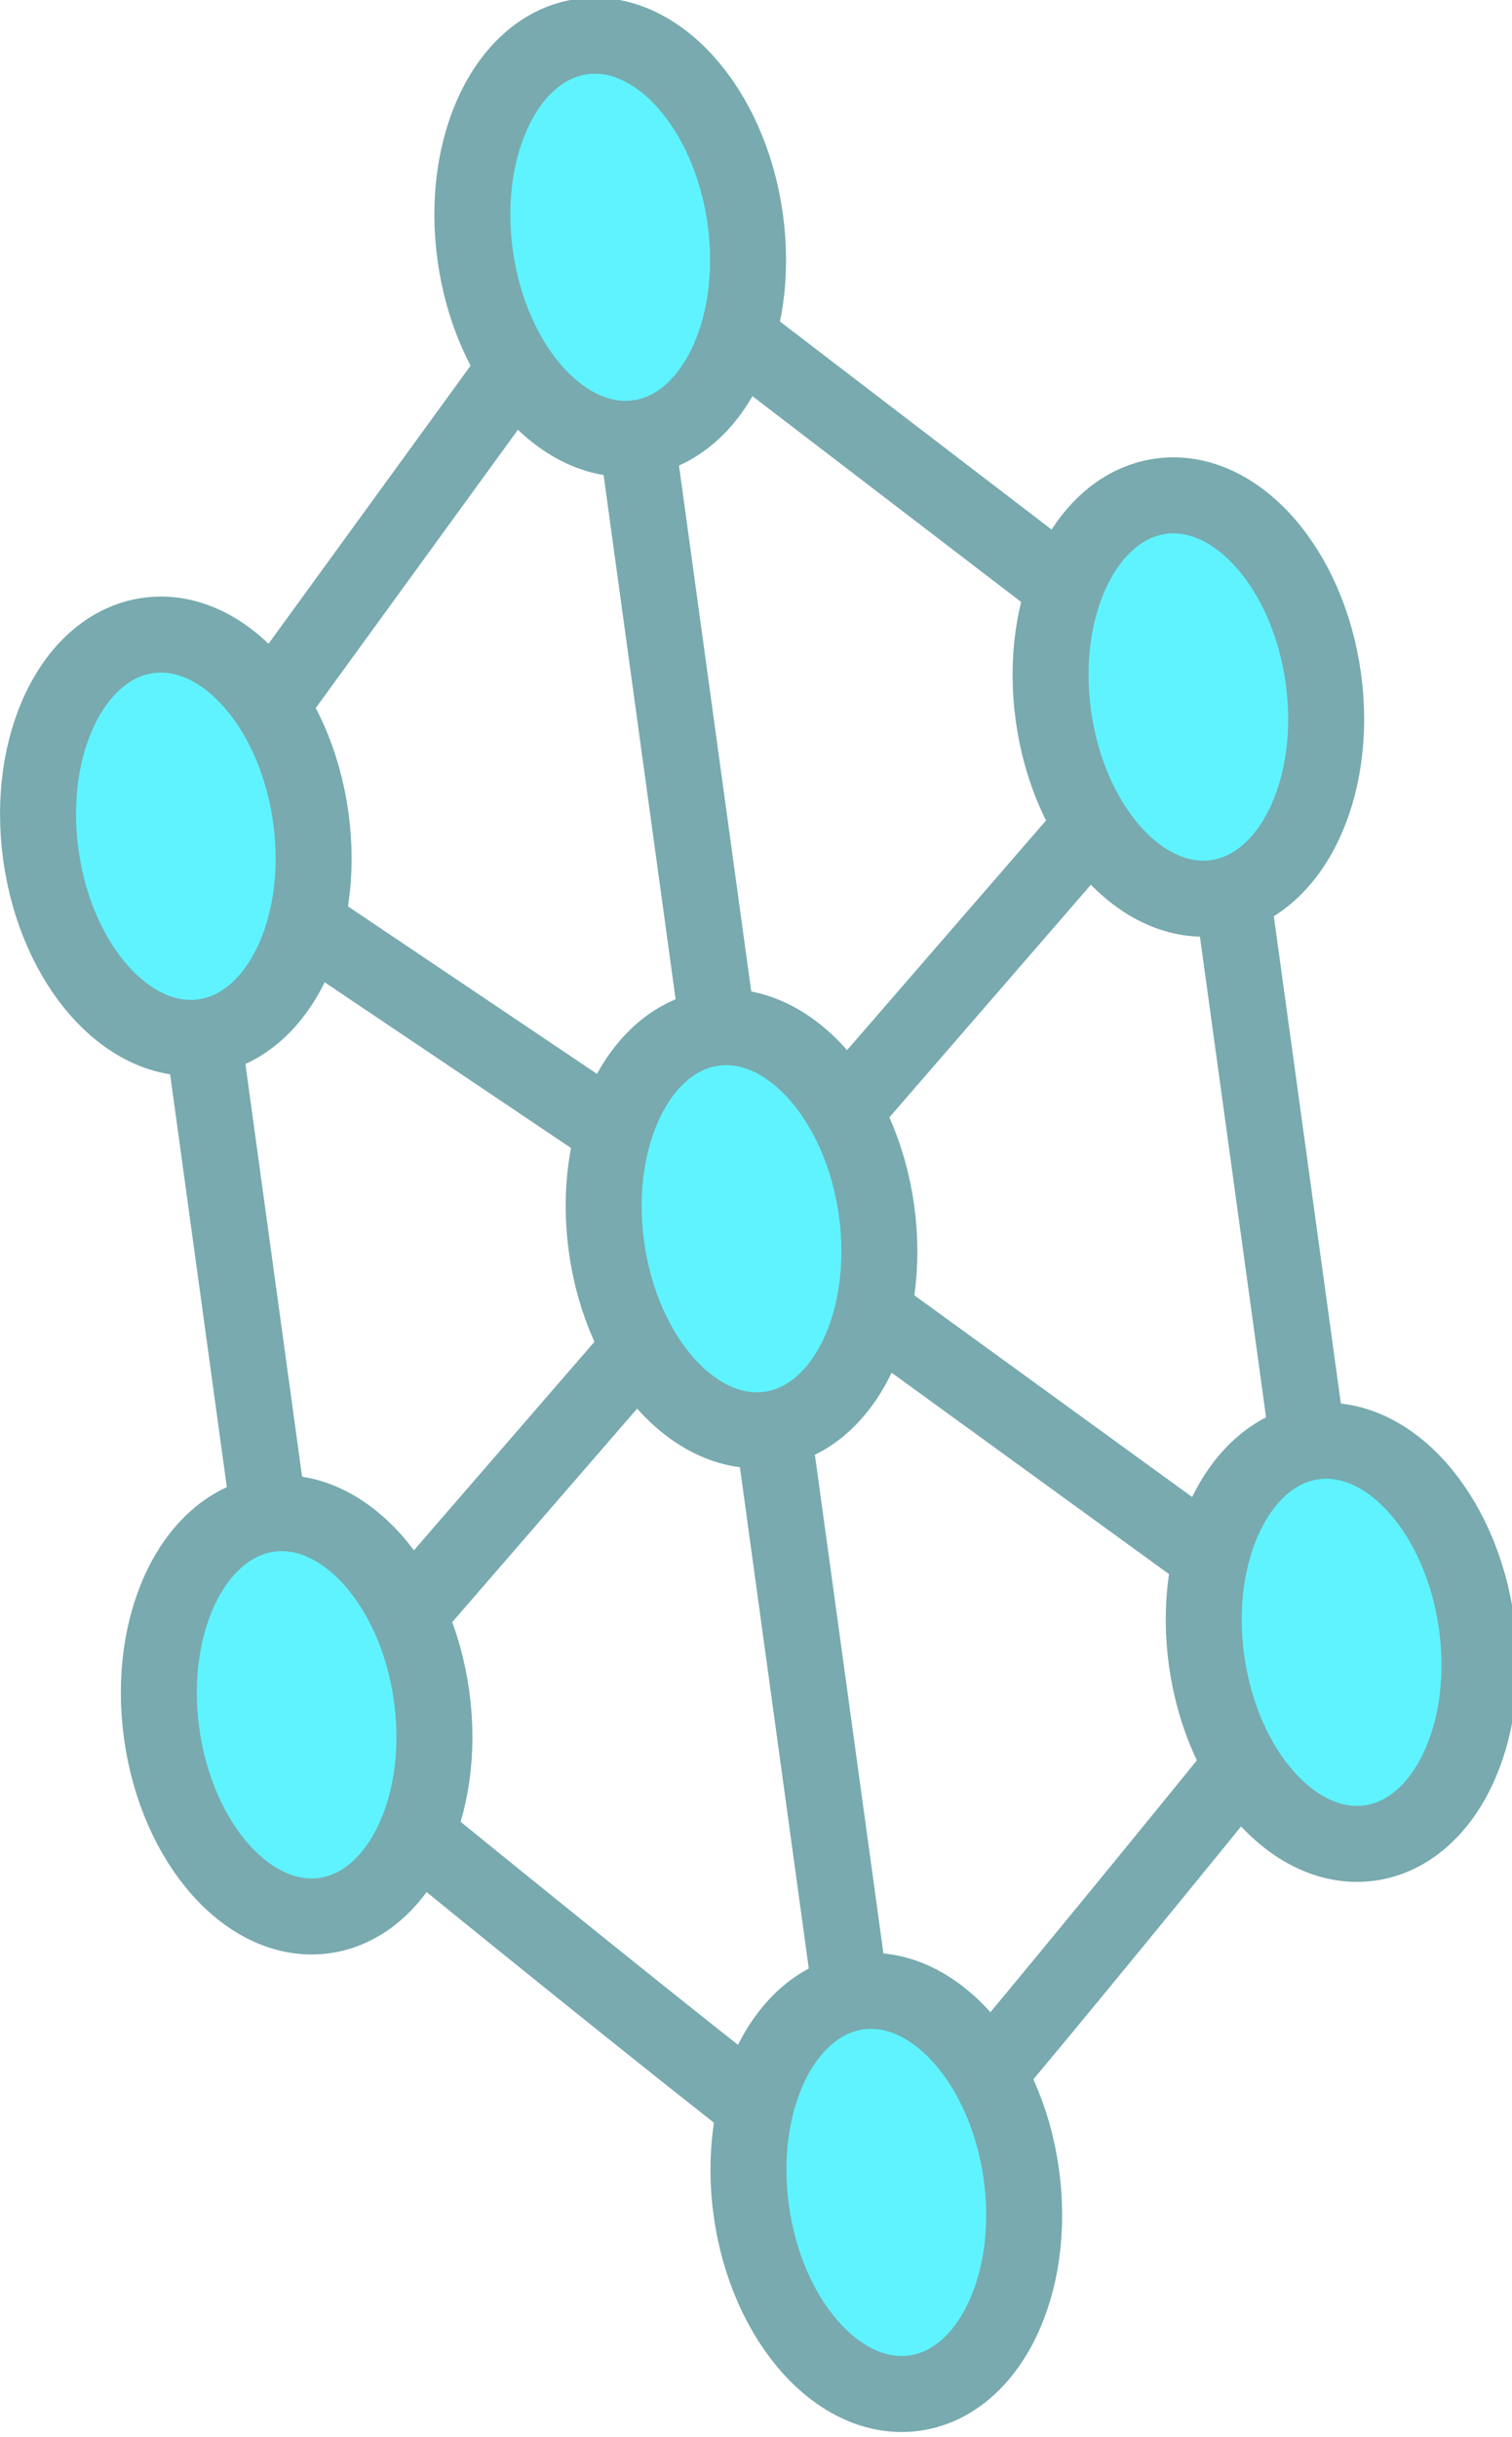 <svg xmlns="http://www.w3.org/2000/svg" viewBox="0 0 59.7 96.19">
    <defs>
        <style>.cls-1{fill:none;}.cls-1,.cls-2{stroke:#78aaaf;stroke-miterlimit:10;stroke-width:3px;}.cls-2{fill:#5ff3ff;}</style>
    </defs>
    <title>Asset 16</title>
    <g id="Layer_2" data-name="Layer 2">
        <g id="Layer_1-2" data-name="Layer 1">
            <path class="cls-1" d="M6.94,33l4.9,35.67S34,86.82,34.69,86.73,52.76,65.07,52.76,65.07L47.58,27.43l-23.51-18Z" />
            <polyline class="cls-1" points="11.84 68.68 29.71 48.05 47.58 27.43" />
            <polyline class="cls-1" points="34.69 86.73 29.38 48.1 52.76 65.07" />
            <polyline class="cls-1" points="6.94 33.01 29.38 48.1 24.07 9.46" />
            <ellipse class="cls-2" cx="29.11" cy="48.64" rx="5.38" ry="8" transform="matrix(0.99, -0.14, 0.14, 0.99, -6.35, 4.42)" />
            <ellipse class="cls-2" cx="34.69" cy="86.73" rx="5.38" ry="8" transform="matrix(0.99, -0.14, 0.14, 0.99, -11.49, 5.53)" />
            <ellipse class="cls-2" cx="52.76" cy="65.07" rx="5.38" ry="8" transform="matrix(0.99, -0.14, 0.14, 0.99, -8.37, 7.79)" />
            <ellipse class="cls-2" cx="46.92" cy="27.52" rx="5.38" ry="8" transform="translate(-3.31 6.64) rotate(-7.83)" />
            <ellipse class="cls-2" cx="24.07" cy="9.46" rx="5.38" ry="8" transform="matrix(0.99, -0.14, 0.14, 0.99, -1.06, 3.37)" />
            <ellipse class="cls-2" cx="6.94" cy="33.01" rx="5.38" ry="8" transform="translate(-4.43 1.25) rotate(-7.83)" />
            <ellipse class="cls-2" cx="11.71" cy="67.69" rx="5.38" ry="8" transform="translate(-9.11 2.22) rotate(-7.83)" />
        </g>
    </g>
</svg>